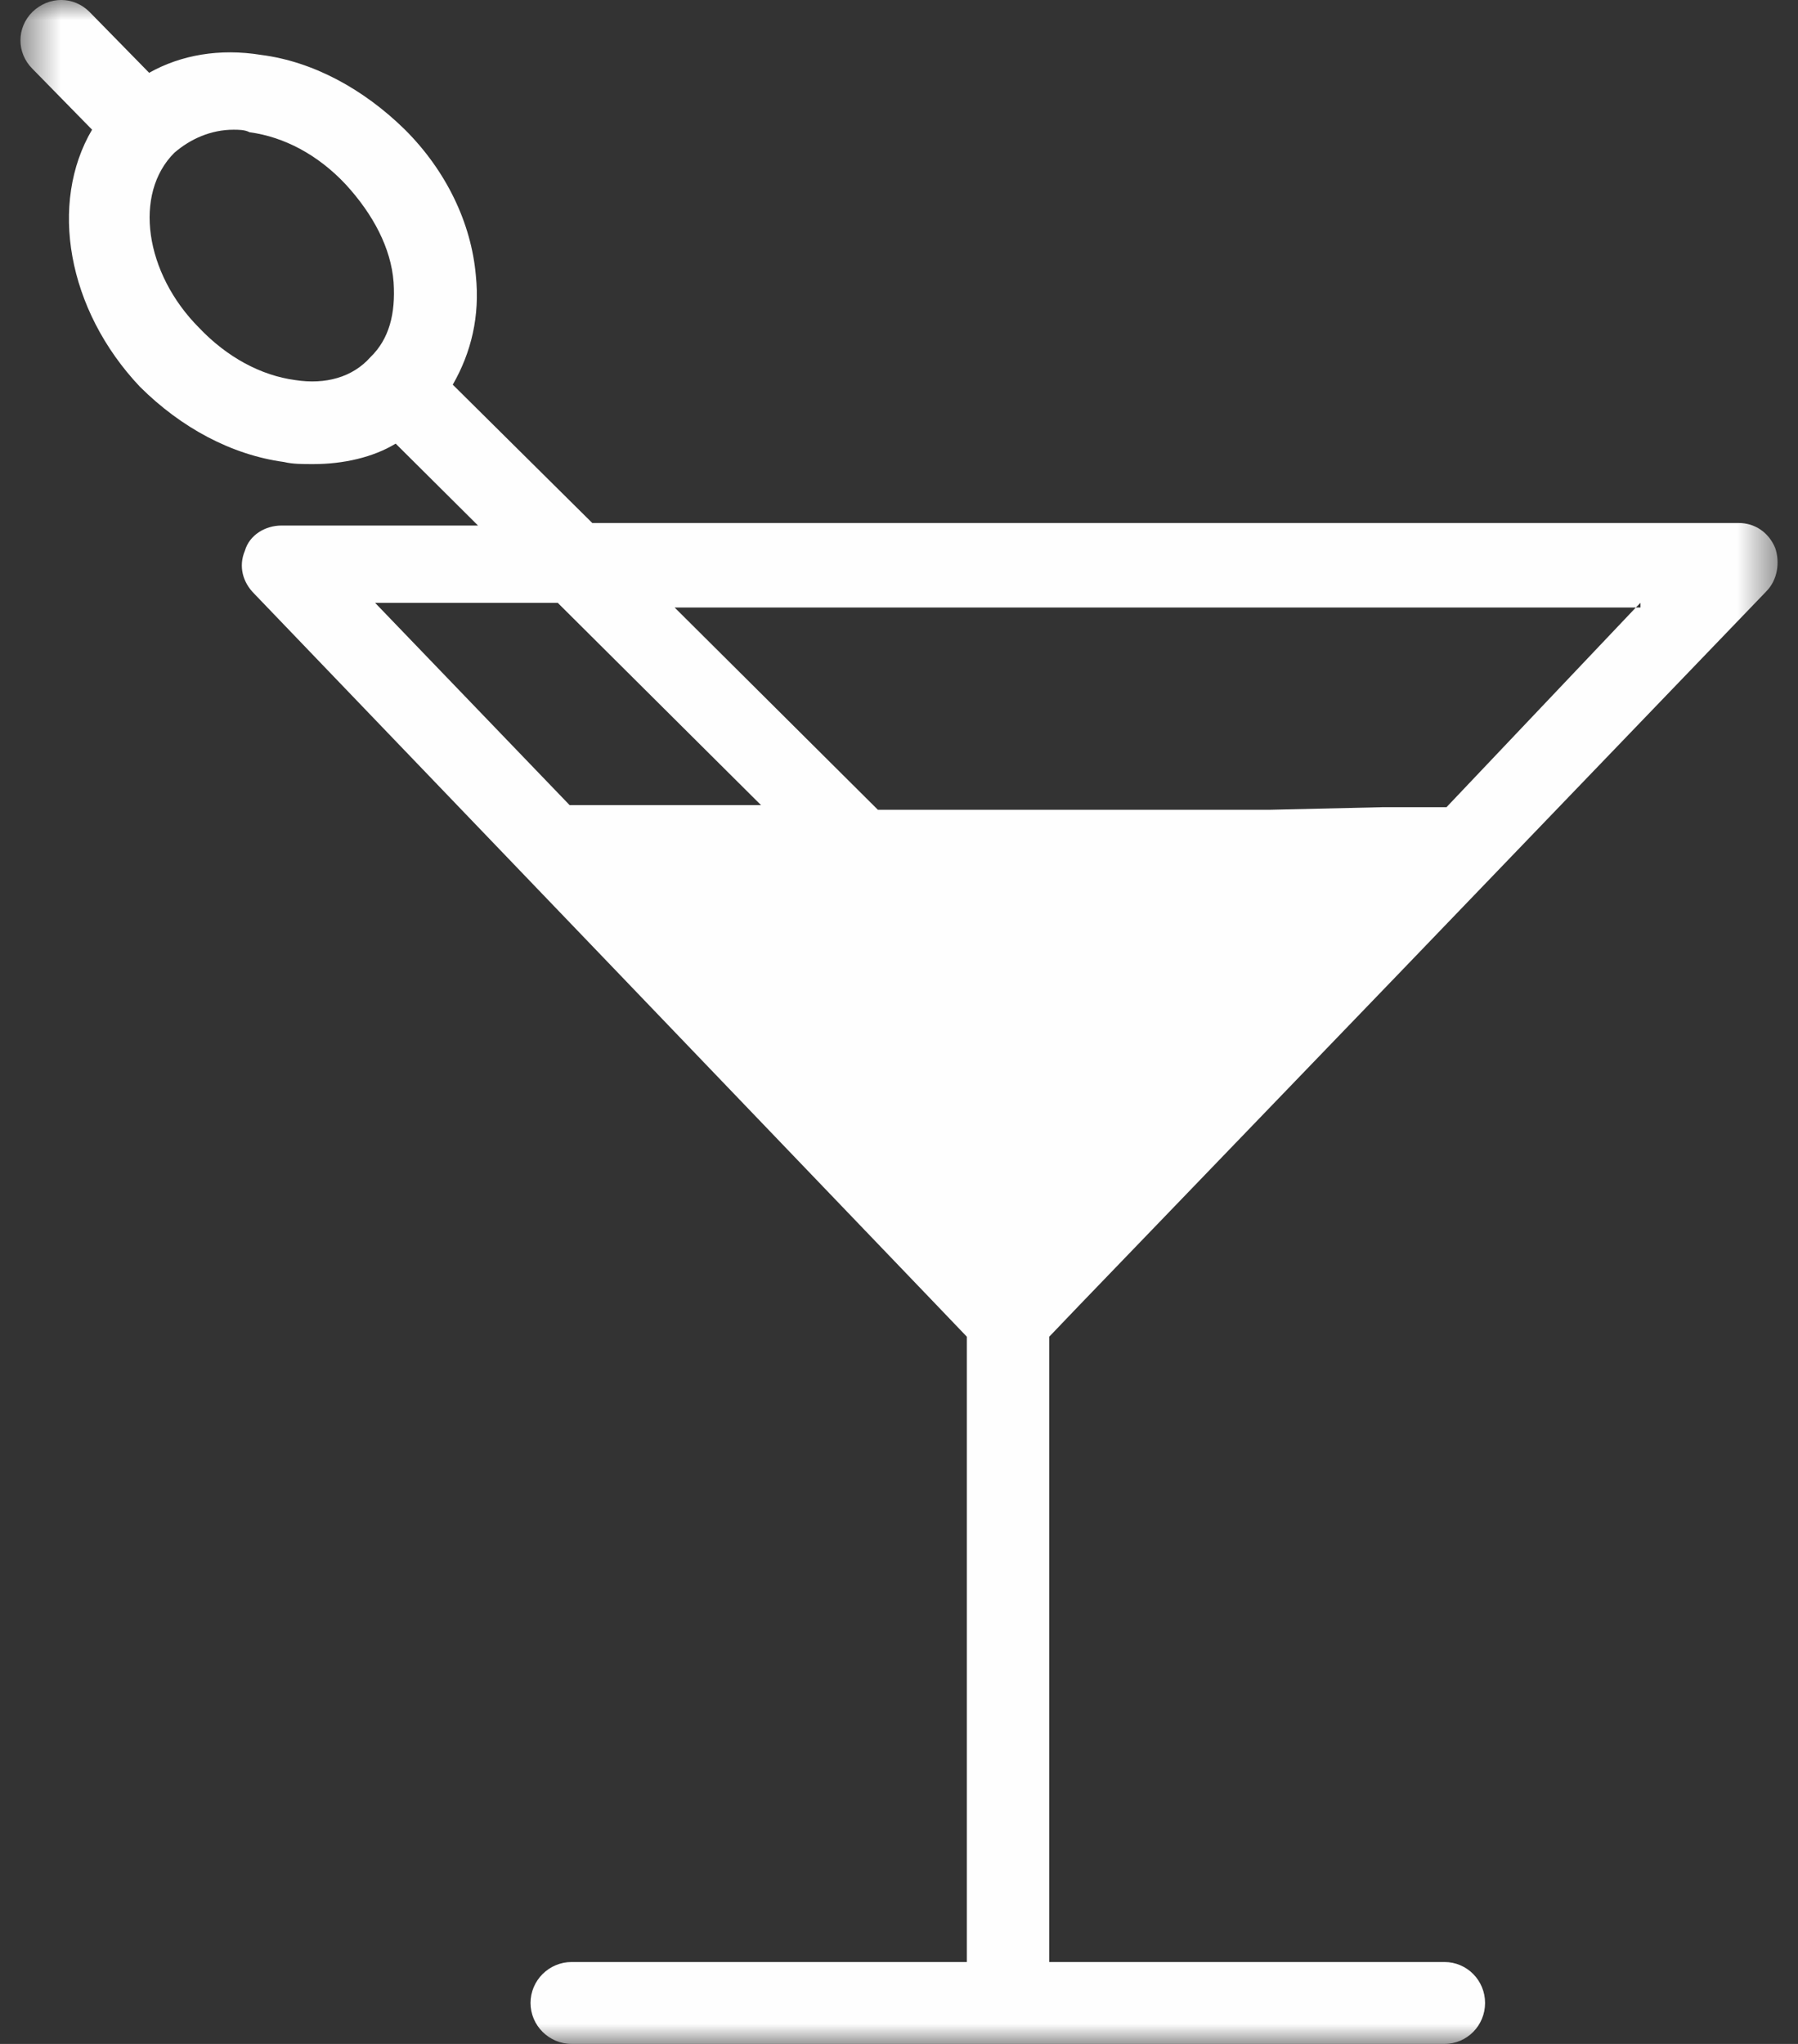 <svg xmlns="http://www.w3.org/2000/svg" xmlns:xlink="http://www.w3.org/1999/xlink" width="44" height="50" viewBox="0 0 44 50">
    <rect x="0" y="0" width="44" height="50" fill="#333333" stroke="none"/>
    <defs>
        <path id="1lz9wk6nwa" d="M0.5 0L43.5 0 43.5 50 0.5 50z"/>
    </defs>
    <g fill="none" fill-rule="evenodd">
        <g>
            <g transform="translate(-698 -284) translate(698 284)">
                <mask id="70ianz9e6b" fill="#fff">
                    <use xlink:href="#1lz9wk6nwa"/>
                </mask>
                <path fill="#FEFEFE" d="M21.483 19.809l-4.974-4.948h23.523l.113-.113v.113h-.113l-4.634 4.885h-1.56l-2.747.063h-9.608zm-7.543-.113l-4.76-4.948h4.47l4.974 4.948H13.94zM9.067 8.735c-.442.5-1.109.676-1.84.563-.843-.112-1.674-.563-2.353-1.277-1.336-1.34-1.613-3.283-.606-4.285.392-.338.894-.563 1.449-.563.113 0 .277 0 .39.062.844.113 1.675.551 2.355 1.278.666.727 1.108 1.553 1.17 2.393.051.776-.112 1.39-.565 1.829zM26.432 31.91l7.87-8.167 8.916-9.27c.29-.289.34-.727.225-1.066-.161-.388-.502-.613-.893-.613H14.494L11.08 9.41c.453-.789.667-1.678.565-2.668-.112-1.29-.73-2.568-1.735-3.57-1.009-.99-2.243-1.667-3.527-1.83-1.007-.162-1.952 0-2.733.439L2.191.292c-.39-.39-.994-.39-1.398 0-.39.388-.39 1.001 0 1.39l1.46 1.49c-1.056 1.792-.617 4.398 1.172 6.29 1.007 1.002 2.24 1.665 3.526 1.84.214.051.442.051.717.051.73 0 1.46-.163 2.015-.501l2.015 2.004h-4.81c-.39 0-.781.226-.894.614-.164.388-.05.777.226 1.052l8.815 9.183 7.87 8.205.756.79v15.296H13.99c-.555 0-1.007.45-1.007 1.002 0 .551.452 1.002 1.007 1.002h21.357c.554 0 .995-.451.995-1.002 0-.551-.44-1.002-.995-1.002h-9.671V32.7l.756-.79z" mask="url(#70ianz9e6b)"/>
            </g>
        </g>
    </g>
</svg>
